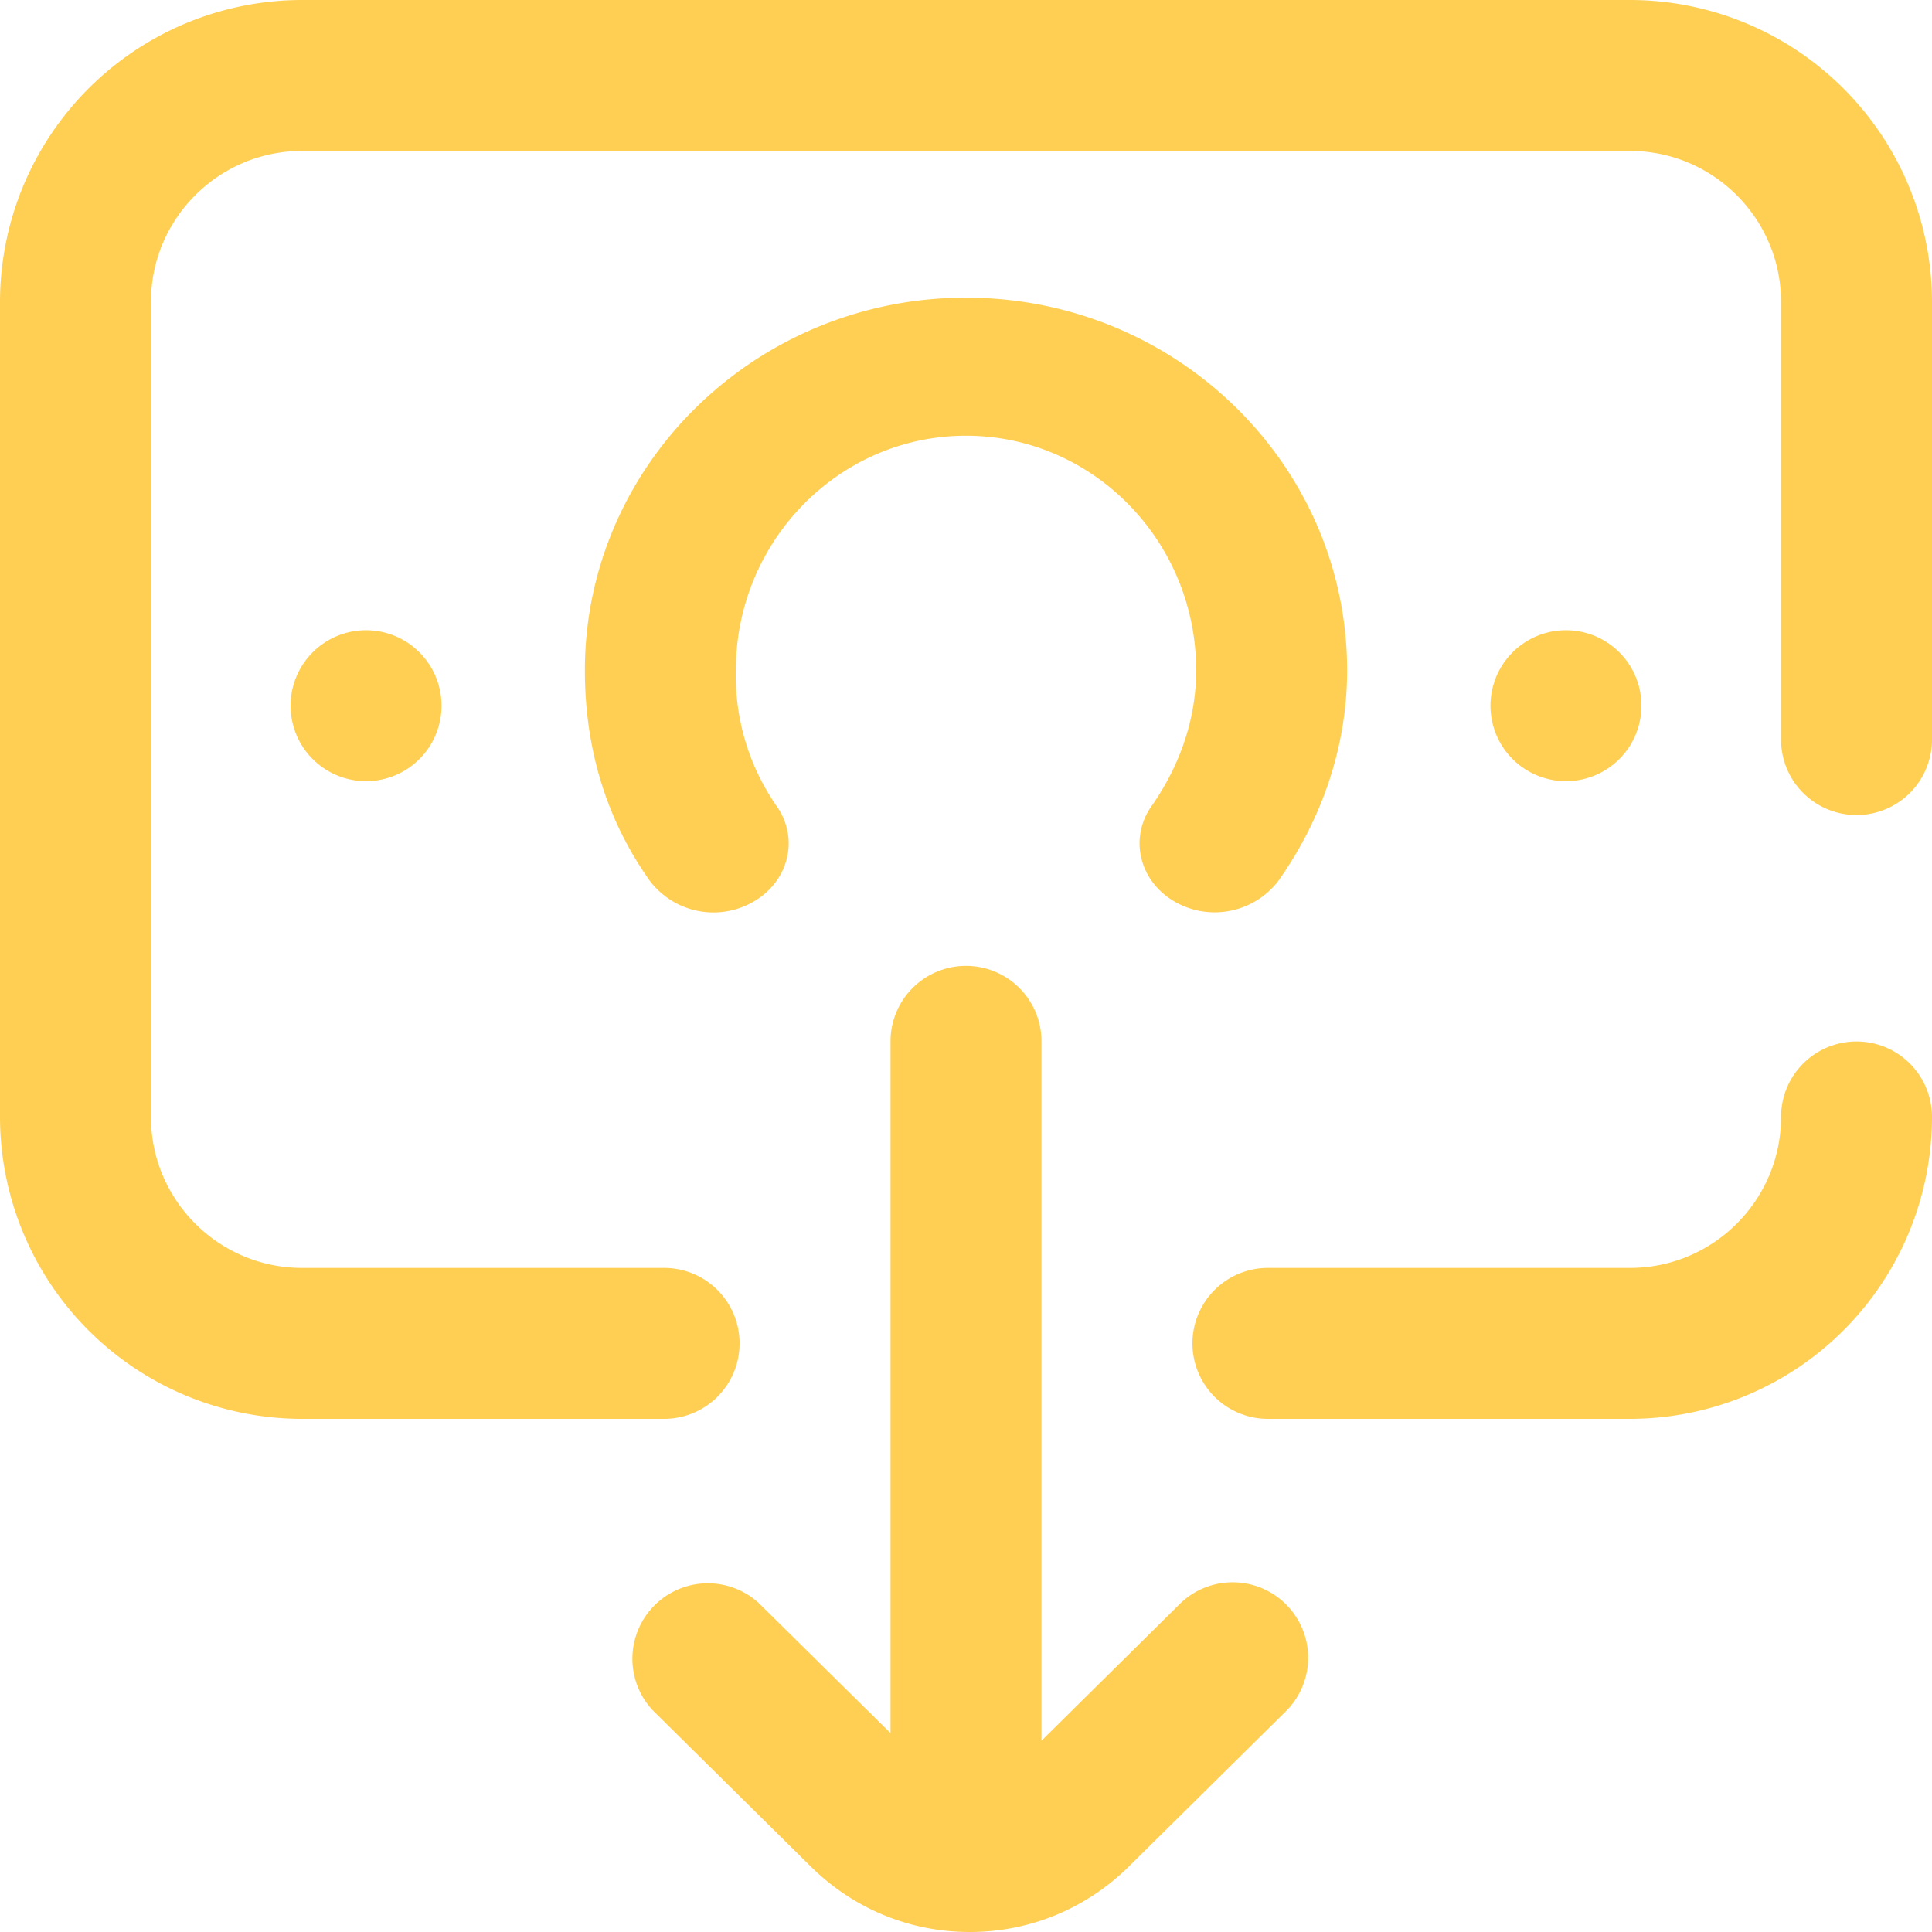 <svg xmlns="http://www.w3.org/2000/svg" width="15" height="15" viewBox="0 0 15 15">
    <path fill="#FFCF54" fill-rule="nonzero" d="M15 2.344v3.398a.586.586 0 1 1-1.172 0V2.344c0-.646-.526-1.172-1.172-1.172H2.344c-.646 0-1.172.526-1.172 1.172v6.328c0 .646.526 1.172 1.172 1.172h2.812a.586.586 0 1 1 0 1.172H2.344A2.346 2.346 0 0 1 0 8.672V2.344A2.346 2.346 0 0 1 2.344 0h10.312A2.346 2.346 0 0 1 15 2.344zm-.586 5.742a.586.586 0 0 0-.586.586c0 .646-.526 1.172-1.172 1.172H9.844a.586.586 0 1 0 0 1.172h2.812A2.346 2.346 0 0 0 15 8.672a.586.586 0 0 0-.586-.586zm-1.67-2.607a.586.586 0 1 0-1.172 0 .586.586 0 0 0 1.172 0zm-10.488 0a.586.586 0 1 0 1.172 0 .586.586 0 0 0-1.172 0zm6.912 6.966l-1.082 1.07v-5.43a.586.586 0 1 0-1.172 0v5.371L5.89 12.445a.586.586 0 0 0-.823.833l1.218 1.204c.333.334.774.518 1.244.518s.912-.184 1.245-.518l1.218-1.204a.586.586 0 0 0-.824-.833zm-.052-5.447a.623.623 0 0 0 .81-.16c.349-.495.533-1.06.533-1.633 0-1.596-1.327-2.894-2.959-2.894-1.632 0-2.959 1.298-2.959 2.894 0 .613.17 1.164.505 1.635a.62.62 0 0 0 .81.157c.272-.161.349-.493.172-.741a1.774 1.774 0 0 1-.315-1.051c0-1.005.802-1.822 1.787-1.822.985 0 1.787.817 1.787 1.822 0 .367-.12.73-.346 1.053-.175.248-.097.58.175.74z"/>
</svg>
